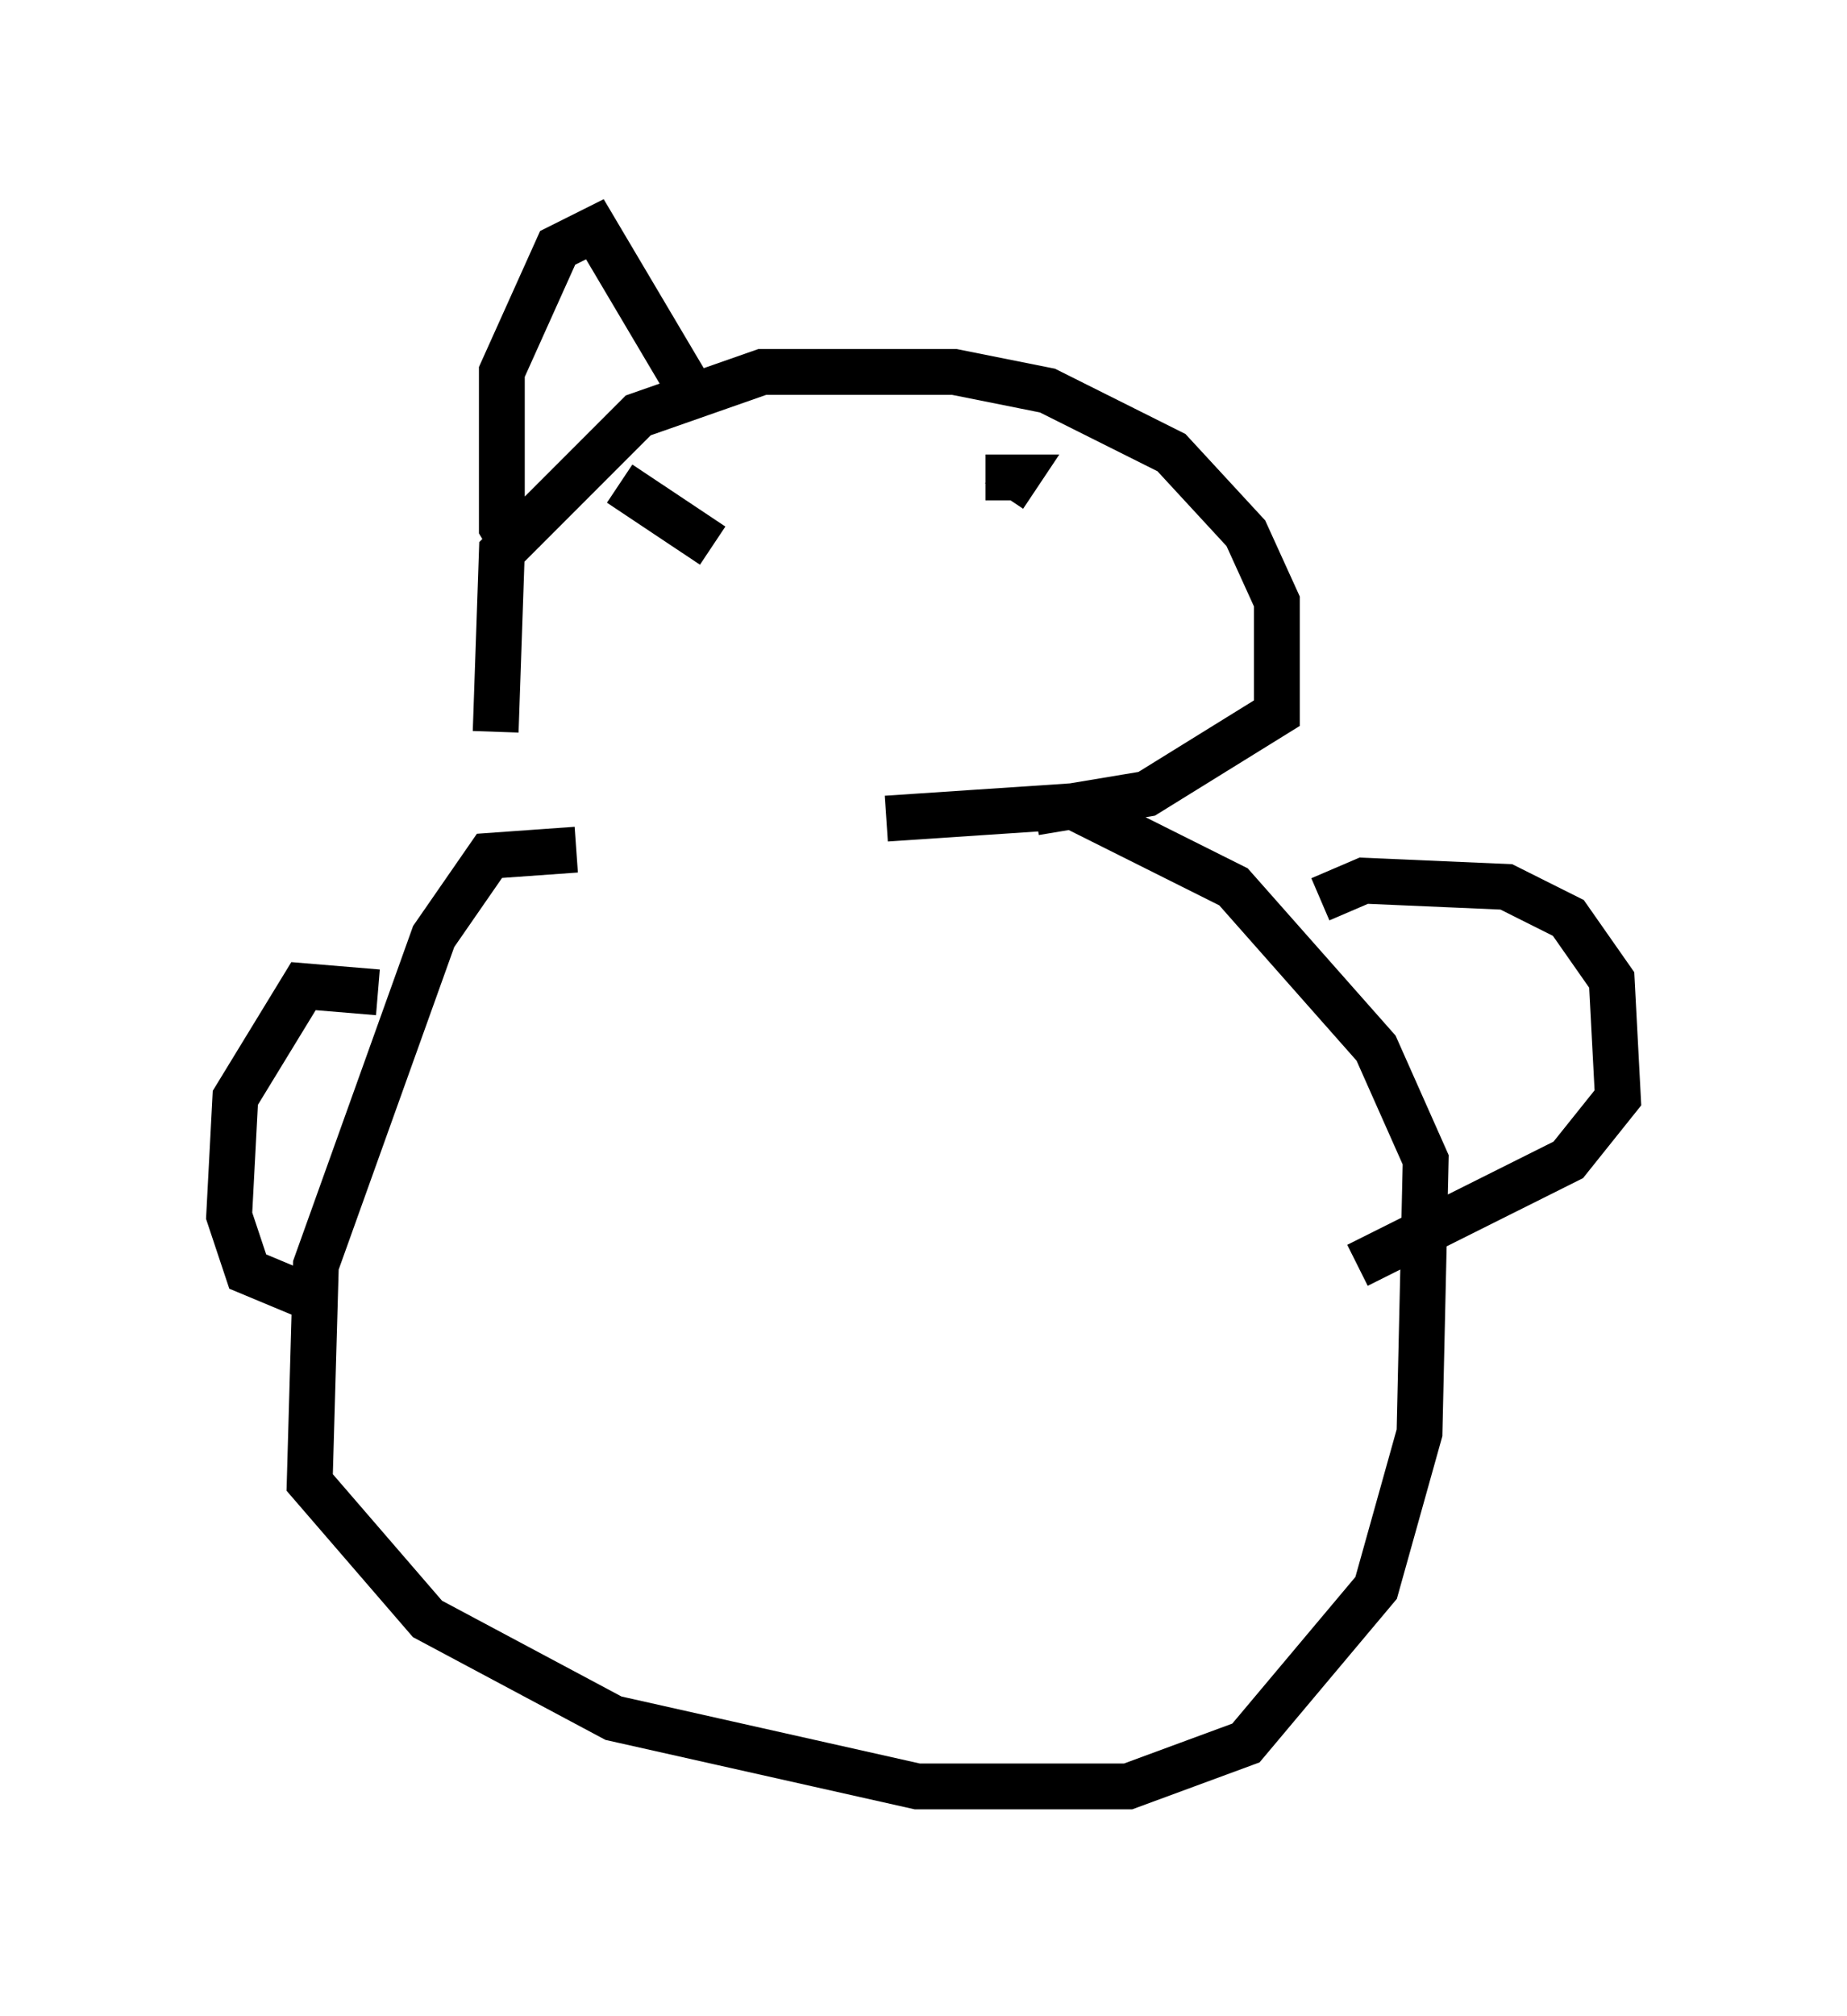 <?xml version="1.0" encoding="utf-8" ?>
<svg baseProfile="full" height="43.964" version="1.1" width="40.311" xmlns="http://www.w3.org/2000/svg" xmlns:ev="http://www.w3.org/2001/xml-events" xmlns:xlink="http://www.w3.org/1999/xlink"><defs /><rect fill="white" height="43.964" width="40.311" x="0" y="0" /><path d="M11.495, 17.855 m-0.677, -1.894 l0.135, -3.924 2.977, -2.977 l2.706, -0.947 4.195, 0.0 l2.03, 0.406 2.706, 1.353 l1.624, 1.759 0.677, 1.488 l0.0, 2.436 -2.842, 1.759 l-2.436, 0.406 m-10.013, 0.812 l-1.894, 0.135 -1.218, 1.759 l-2.571, 7.172 -0.135, 4.736 l2.571, 2.977 4.059, 2.165 l6.631, 1.488 4.601, 0.0 l2.571, -0.947 2.842, -3.383 l0.947, -3.383 0.135, -5.954 l-1.083, -2.436 -3.112, -3.518 l-3.518, -1.759 -4.059, 0.271 m-11.096, 3.789 l-1.624, -0.135 -1.488, 2.436 l-0.135, 2.571 0.406, 1.218 l1.624, 0.677 m21.786, -8.796 l0.947, -0.406 3.112, 0.135 l1.353, 0.677 0.947, 1.353 l0.135, 2.571 -1.083, 1.353 l-4.601, 2.3 m-16.103, -17.05 l2.03, 1.353 m5.954, -1.488 l0.677, 0.0 -0.271, 0.406 m-10.555, 1.353 l-0.406, -0.677 0.0, -3.383 l1.218, -2.706 0.812, -0.406 l2.165, 3.654 " fill="none" stroke="black" stroke-width="1" /></svg>